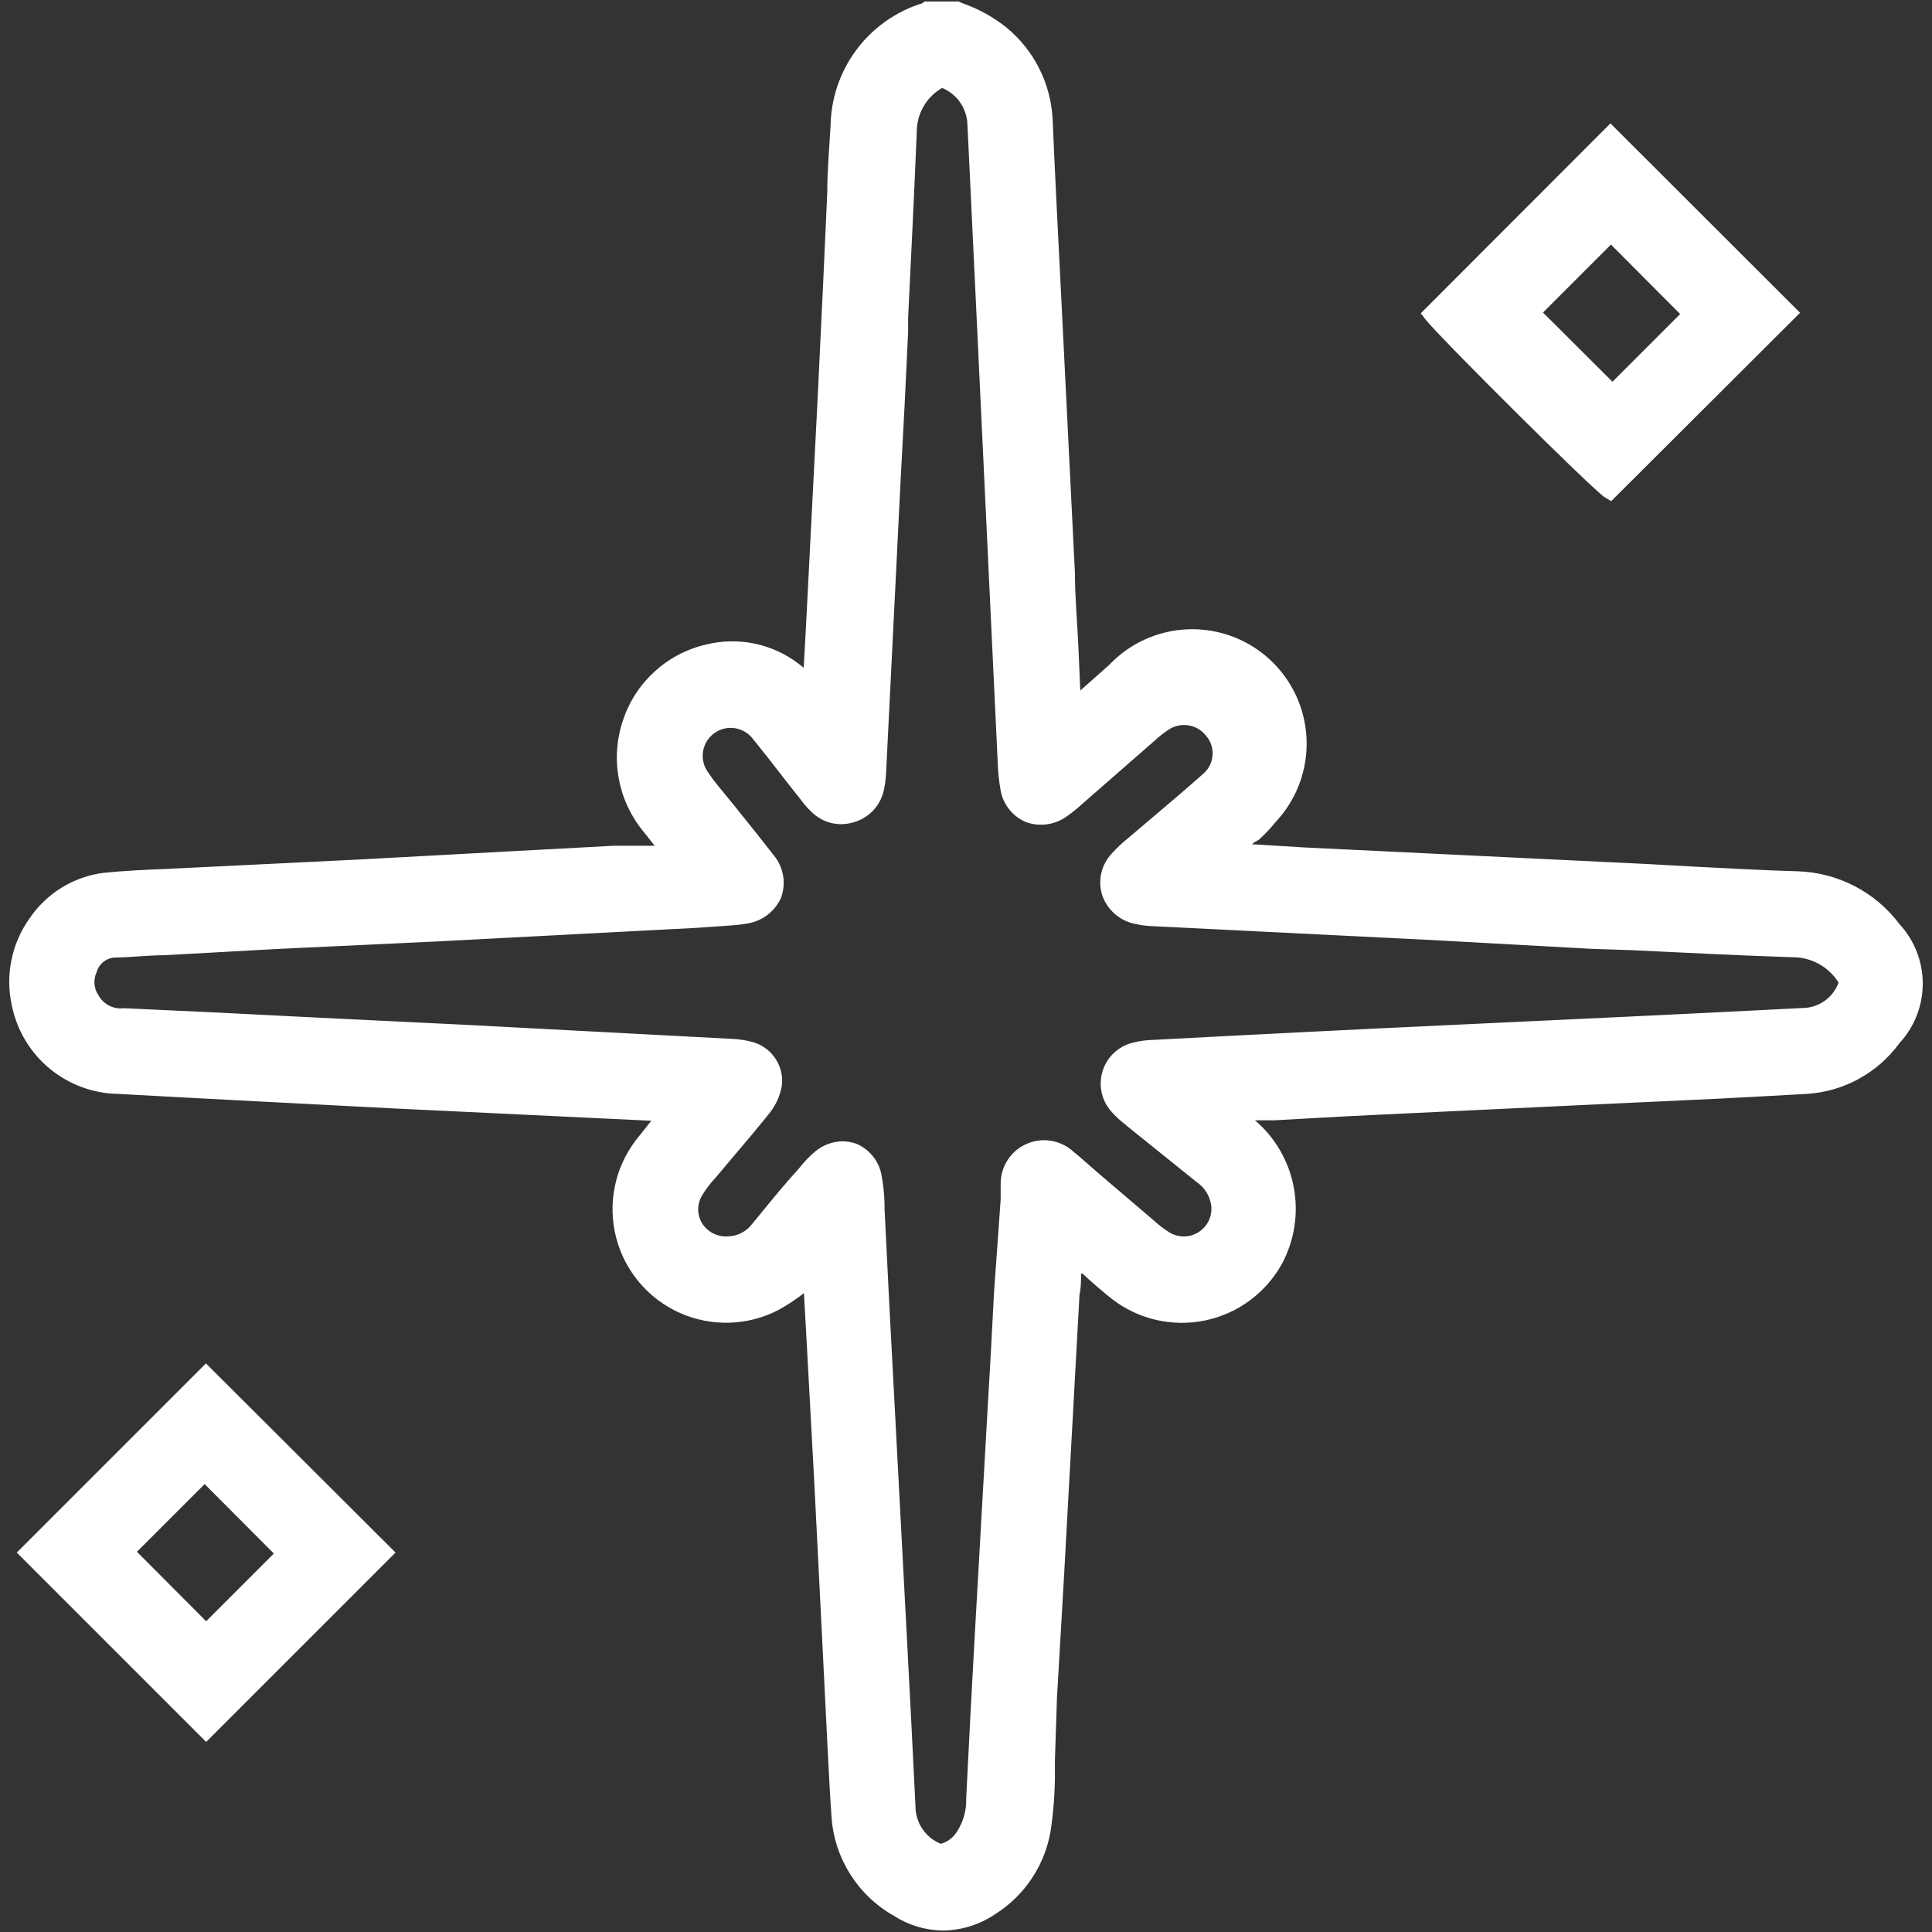 <?xml version="1.0" encoding="UTF-8" standalone="no"?>
<svg
   width="569"
   height="569"
   version="1.1"
   viewBox="0 0 426.75 426.75"
   id="svg316"
   sodipodi:docname="Holy world.svg"
   inkscape:export-filename="Holy world.png"
   inkscape:export-xdpi="8.4399996"
   inkscape:export-ydpi="8.4399996"
   inkscape:version="1.2.2 (b0a8486541, 2022-12-01)"
   xmlns:inkscape="http://www.inkscape.org/namespaces/inkscape"
   xmlns:sodipodi="http://sodipodi.sourceforge.net/DTD/sodipodi-0.dtd"
   xmlns="http://www.w3.org/2000/svg"
   xmlns:svg="http://www.w3.org/2000/svg">
  <rect x="0" y="0" width="426.75" height="426.75" fill="#333333" stroke="none"/>
  <sodipodi:namedview
     id="namedview318"
     pagecolor="#ffffff"
     bordercolor="#666666"
     borderopacity="1.0"
     inkscape:showpageshadow="2"
     inkscape:pageopacity="0.0"
     inkscape:pagecheckerboard="true"
     inkscape:deskcolor="#d1d1d1"
     inkscape:document-units="pt"
     showgrid="false"
     inkscape:zoom="0.31062191"
     inkscape:cx="-593.9697"
     inkscape:cy="598.79872"
     inkscape:window-width="1920"
     inkscape:window-height="1003"
     inkscape:window-x="0"
     inkscape:window-y="27"
     inkscape:window-maximized="1"
     inkscape:current-layer="svg316" />
  <defs
     id="defs232">
    <symbol
       id="s"
       overflow="visible">
      <path
         d="m 18.766,-1.125 c -0.969,0.5 -1.98,0.875 -3.031,1.125 -1.043,0.258 -2.137,0.391 -3.281,0.391 -3.398,0 -6.09,-0.945 -8.078,-2.844 -1.992,-1.906 -2.984,-4.484 -2.984,-7.734 0,-3.258 0.992,-5.836 2.984,-7.734 1.988,-1.906 4.68,-2.859 8.078,-2.859 1.145,0 2.238,0.133 3.281,0.391 1.051,0.25 2.062,0.625 3.031,1.125 v 4.219 c -0.98,-0.656 -1.945,-1.141 -2.891,-1.453 -0.949,-0.312 -1.949,-0.469 -3,-0.469 -1.875,0 -3.352,0.605 -4.422,1.812 -1.074,1.199 -1.609,2.856 -1.609,4.969 0,2.106 0.535,3.762 1.609,4.969 1.07,1.199 2.547,1.797 4.422,1.797 1.051,0 2.051,-0.148 3,-0.453 0.945,-0.312 1.91,-0.801 2.891,-1.469 z"
         id="path175" />
    </symbol>
    <symbol
       id="b"
       overflow="visible">
      <path
         d="m 13.734,-11.141 c -0.438,-0.195 -0.871,-0.344 -1.297,-0.438 -0.418,-0.102 -0.84,-0.156 -1.266,-0.156 -1.262,0 -2.231,0.406 -2.906,1.219 -0.68,0.805 -1.016,1.953 -1.016,3.453 v 7.062 H 2.359 v -15.312 h 4.891 v 2.516 c 0.625,-1 1.344,-1.727 2.156,-2.188 0.82,-0.469 1.801,-0.703 2.938,-0.703 0.164,0 0.344,0.012 0.531,0.031 0.195,0.012 0.477,0.039 0.844,0.078 z"
         id="path178" />
    </symbol>
    <symbol
       id="a"
       overflow="visible">
      <path
         d="m 17.641,-7.703 v 1.406 H 6.188 c 0.125,1.148 0.539,2.008 1.25,2.578 0.707,0.574 1.703,0.859 2.984,0.859 1.031,0 2.082,-0.148 3.156,-0.453 1.082,-0.312 2.191,-0.773 3.328,-1.391 v 3.766 c -1.156,0.438 -2.312,0.766 -3.469,0.984 -1.156,0.227 -2.312,0.344 -3.469,0.344 -2.773,0 -4.93,-0.703 -6.469,-2.109 -1.531,-1.406 -2.297,-3.379 -2.297,-5.922 0,-2.5 0.754,-4.461 2.266,-5.891 1.508,-1.438 3.582,-2.156 6.219,-2.156 2.406,0 4.332,0.73 5.781,2.188 1.445,1.449 2.172,3.383 2.172,5.797 z m -5.031,-1.625 c 0,-0.926 -0.273,-1.672 -0.812,-2.234 -0.543,-0.57 -1.25,-0.859 -2.125,-0.859 -0.949,0 -1.719,0.266 -2.312,0.797 -0.594,0.531 -0.965,1.297 -1.109,2.297 z"
         id="path181" />
    </symbol>
    <symbol
       id="f"
       overflow="visible">
      <path
         d="m 9.219,-6.891 c -1.023,0 -1.793,0.172 -2.312,0.516 -0.512,0.344 -0.766,0.855 -0.766,1.531 0,0.625 0.207,1.117 0.625,1.469 0.414,0.344 0.988,0.516 1.719,0.516 0.926,0 1.703,-0.328 2.328,-0.984 0.633,-0.664 0.953,-1.492 0.953,-2.484 v -0.562 z m 7.469,-1.844 V 0 h -4.922 v -2.266 c -0.656,0.93 -1.398,1.605 -2.219,2.031 -0.824,0.414 -1.824,0.625 -3,0.625 -1.586,0 -2.871,-0.457 -3.859,-1.375 -0.992,-0.926 -1.484,-2.129 -1.484,-3.609 0,-1.789 0.613,-3.102 1.844,-3.938 1.238,-0.844 3.18,-1.266 5.828,-1.266 h 2.891 v -0.391 c 0,-0.77 -0.309,-1.332 -0.922,-1.688 -0.617,-0.363 -1.57,-0.547 -2.859,-0.547 -1.055,0 -2.031,0.105 -2.938,0.312 -0.898,0.211 -1.73,0.523 -2.5,0.938 v -3.734 c 1.039,-0.25 2.086,-0.441 3.141,-0.578 1.062,-0.133 2.125,-0.203 3.188,-0.203 2.758,0 4.75,0.547 5.969,1.641 1.227,1.086 1.844,2.856 1.844,5.312 z"
         id="path184" />
    </symbol>
    <symbol
       id="d"
       overflow="visible">
      <path
         d="m 7.703,-19.656 v 4.344 H 12.75 v 3.5 H 7.703 v 6.5 c 0,0.711 0.141,1.188 0.422,1.438 0.281,0.25 0.836,0.375 1.672,0.375 h 2.516 v 3.5 h -4.188 c -1.938,0 -3.312,-0.398 -4.125,-1.203 -0.805,-0.812 -1.203,-2.18 -1.203,-4.109 v -6.5 h -2.422 v -3.5 h 2.422 v -4.344 z"
         id="path187" />
    </symbol>
    <symbol
       id="j"
       overflow="visible">
      <path
         d="m 12.766,-13.078 v -8.203 h 4.922 V -1e-4 H 12.766 v -2.219 c -0.668,0.906 -1.406,1.57 -2.219,1.984 -0.813,0.414 -1.758,0.625 -2.828,0.625 -1.887,0 -3.434,-0.75 -4.641,-2.25 -1.211,-1.5 -1.812,-3.426 -1.812,-5.781 0,-2.363 0.602,-4.297 1.812,-5.797 1.207,-1.5 2.754,-2.25 4.641,-2.25 1.062,0 2,0.215 2.812,0.641 0.82,0.43 1.566,1.086 2.234,1.969 z m -3.219,9.922 c 1.039,0 1.836,-0.379 2.391,-1.141 0.551,-0.77 0.828,-1.883 0.828,-3.344 0,-1.457 -0.277,-2.566 -0.828,-3.328 -0.555,-0.77 -1.352,-1.156 -2.391,-1.156 -1.043,0 -1.84,0.387 -2.391,1.156 -0.555,0.762 -0.828,1.871 -0.828,3.328 0,1.461 0.273,2.574 0.828,3.344 0.551,0.762 1.348,1.141 2.391,1.141 z"
         id="path190" />
    </symbol>
    <symbol
       id="e"
       overflow="visible">
      <path
         d="m 10.5,-3.156 c 1.051,0 1.852,-0.379 2.406,-1.141 0.551,-0.77 0.828,-1.883 0.828,-3.344 0,-1.457 -0.277,-2.566 -0.828,-3.328 -0.555,-0.77 -1.355,-1.156 -2.406,-1.156 -1.055,0 -1.859,0.387 -2.422,1.156 -0.555,0.773 -0.828,1.883 -0.828,3.328 0,1.449 0.273,2.559 0.828,3.328 0.562,0.773 1.367,1.156 2.422,1.156 z m -3.25,-9.922 c 0.676,-0.883 1.422,-1.539 2.234,-1.969 0.82,-0.426 1.766,-0.641 2.828,-0.641 1.895,0 3.445,0.75 4.656,2.25 1.207,1.5 1.812,3.434 1.812,5.797 0,2.356 -0.605,4.281 -1.812,5.781 -1.211,1.5 -2.762,2.25 -4.656,2.25 -1.062,0 -2.008,-0.211 -2.828,-0.625 C 8.672,-0.66 7.926,-1.32 7.25,-2.219 V -2e-5 H 2.359 v -21.281 H 7.25 Z"
         id="path193" />
    </symbol>
    <symbol
       id="i"
       overflow="visible">
      <path
         d="m 0.344,-15.312 h 4.891 l 4.125,10.391 3.5,-10.391 h 4.891 l -6.438,16.766 c -0.648,1.695 -1.402,2.883 -2.266,3.562 -0.867,0.688 -2,1.031 -3.406,1.031 H 2.797 V 2.829 h 1.531 c 0.832,0 1.438,-0.137 1.812,-0.406 C 6.523,2.161 6.82,1.692 7.031,1.016 L 7.172,0.595 Z"
         id="path196" />
    </symbol>
    <symbol
       id="h"
       overflow="visible">
      <path
         d="m 16.781,-19.766 v 4.312 c -1.125,-0.5 -2.227,-0.875 -3.297,-1.125 -1.062,-0.258 -2.07,-0.391 -3.016,-0.391 -1.25,0 -2.18,0.18 -2.781,0.531 -0.605,0.344 -0.906,0.883 -0.906,1.609 0,0.543 0.203,0.969 0.609,1.281 0.406,0.305 1.141,0.562 2.203,0.781 l 2.25,0.453 c 2.269,0.449 3.879,1.141 4.828,2.078 0.957,0.93 1.438,2.246 1.438,3.953 0,2.25 -0.668,3.93 -2,5.031 -1.336,1.094 -3.371,1.641 -6.109,1.641 -1.305,0 -2.606,-0.125 -3.906,-0.375 -1.305,-0.238 -2.606,-0.598 -3.906,-1.078 v -4.453 c 1.301,0.699 2.562,1.227 3.781,1.578 1.219,0.344 2.391,0.516 3.516,0.516 1.156,0 2.035,-0.188 2.641,-0.562 0.613,-0.383 0.922,-0.938 0.922,-1.656 0,-0.633 -0.211,-1.125 -0.625,-1.469 -0.418,-0.344 -1.246,-0.656 -2.484,-0.938 l -2.031,-0.438 c -2.043,-0.438 -3.539,-1.133 -4.484,-2.094 -0.938,-0.957 -1.406,-2.25 -1.406,-3.875 0,-2.031 0.656,-3.594 1.969,-4.688 1.313,-1.094 3.195,-1.641 5.656,-1.641 1.125,0 2.273,0.086 3.453,0.25 1.188,0.168 2.414,0.422 3.688,0.766 z"
         id="path199" />
    </symbol>
    <symbol
       id="c"
       overflow="visible">
      <path
         d="m 9.641,-12.188 c -1.086,0 -1.914,0.391 -2.484,1.172 -0.574,0.781 -0.859,1.906 -0.859,3.375 0,1.469 0.285,2.594 0.859,3.375 0.57,0.773 1.398,1.156 2.484,1.156 1.062,0 1.875,-0.383 2.438,-1.156 0.57,-0.781 0.859,-1.906 0.859,-3.375 0,-1.469 -0.289,-2.594 -0.859,-3.375 -0.562,-0.781 -1.375,-1.172 -2.438,-1.172 z m 0,-3.5 c 2.633,0 4.691,0.715 6.172,2.141 1.477,1.418 2.219,3.387 2.219,5.906 0,2.512 -0.742,4.481 -2.219,5.906 C 14.332,-0.317 12.273,0.39 9.641,0.39 6.992,0.39 4.926,-0.317 3.438,-1.735 1.945,-3.161 1.203,-5.13 1.203,-7.641 c 0,-2.519 0.742,-4.488 2.234,-5.906 1.488,-1.426 3.555,-2.141 6.203,-2.141 z"
         id="path202" />
    </symbol>
    <symbol
       id="g"
       overflow="visible">
      <path
         d="m 16.547,-12.766 c 0.613,-0.945 1.348,-1.672 2.203,-2.172 0.852,-0.5 1.789,-0.75 2.812,-0.75 1.758,0 3.098,0.547 4.016,1.641 0.926,1.086 1.391,2.656 1.391,4.719 V -4e-4 h -4.922 v -7.984 -0.359 c 0.008,-0.133 0.016,-0.32 0.016,-0.562 0,-1.082 -0.164,-1.863 -0.484,-2.344 -0.312,-0.488 -0.824,-0.734 -1.531,-0.734 -0.93,0 -1.648,0.387 -2.156,1.156 -0.512,0.762 -0.773,1.867 -0.781,3.312 v 7.516 h -4.922 v -7.984 c 0,-1.695 -0.148,-2.785 -0.438,-3.266 -0.293,-0.488 -0.812,-0.734 -1.562,-0.734 -0.938,0 -1.664,0.387 -2.172,1.156 -0.512,0.762 -0.766,1.859 -0.766,3.297 v 7.531 h -4.922 v -15.312 h 4.922 v 2.234 c 0.602,-0.863 1.289,-1.516 2.062,-1.953 0.781,-0.438 1.641,-0.656 2.578,-0.656 1.062,0 2,0.258 2.812,0.766 0.812,0.512 1.426,1.23 1.844,2.156 z"
         id="path205" />
    </symbol>
    <symbol
       id="r"
       overflow="visible">
      <path
         d="m 12.422,-21.281 v 3.219 H 9.719 c -0.688,0 -1.172,0.125 -1.453,0.375 -0.273,0.25 -0.406,0.688 -0.406,1.312 v 1.062 h 4.188 v 3.5 H 7.86 V -2e-4 h -4.891 v -11.812 h -2.438 v -3.5 h 2.438 v -1.062 c 0,-1.664 0.461,-2.898 1.391,-3.703 0.926,-0.801 2.367,-1.203 4.328,-1.203 z"
         id="path208" />
    </symbol>
    <symbol
       id="q"
       overflow="visible">
      <path
         d="M 17.75,-9.328 V 0 h -4.922 v -7.109 c 0,-1.344 -0.031,-2.266 -0.094,-2.766 -0.062,-0.5 -0.168,-0.867 -0.312,-1.109 -0.188,-0.312 -0.449,-0.555 -0.781,-0.734 -0.324,-0.176 -0.695,-0.266 -1.109,-0.266 -1.023,0 -1.824,0.398 -2.406,1.188 -0.586,0.781 -0.875,1.871 -0.875,3.266 V -1e-4 H 2.359 v -21.281 H 7.25 v 8.203 c 0.738,-0.883 1.52,-1.539 2.344,-1.969 0.832,-0.426 1.75,-0.641 2.75,-0.641 1.77,0 3.113,0.547 4.031,1.641 0.914,1.086 1.375,2.656 1.375,4.719 z"
         id="path211" />
    </symbol>
    <symbol
       id="p"
       overflow="visible">
      <path
         d="m 2.578,-20.406 h 5.875 l 7.422,14 v -14 h 4.984 V 0 h -5.875 L 7.562,-14 V 0 H 2.578 Z"
         id="path214" />
    </symbol>
    <symbol
       id="o"
       overflow="visible">
      <path
         d="m 2.188,-5.969 v -9.344 h 4.922 v 1.531 c 0,0.836 -0.008,1.875 -0.016,3.125 -0.012,1.25 -0.016,2.086 -0.016,2.5 0,1.242 0.031,2.133 0.094,2.672 0.07,0.543 0.18,0.934 0.328,1.172 0.207,0.324 0.473,0.574 0.797,0.75 0.32,0.168 0.691,0.25 1.109,0.25 1.02,0 1.82,-0.391 2.406,-1.172 0.582,-0.781 0.875,-1.867 0.875,-3.266 v -7.562 h 4.891 V -6e-4 H 12.688 V -2.219 C 11.945,-1.321 11.164,-0.661 10.344,-0.235 9.519,0.179 8.609,0.39 7.609,0.39 5.848,0.39 4.504,-0.149 3.578,-1.235 2.648,-2.317 2.188,-3.895 2.188,-5.969 Z"
         id="path217" />
    </symbol>
    <symbol
       id="n"
       overflow="visible">
      <path
         d="M 17.75,-9.328 V 0 h -4.922 v -7.141 c 0,-1.32 -0.031,-2.234 -0.094,-2.734 -0.062,-0.5 -0.168,-0.867 -0.312,-1.109 -0.188,-0.312 -0.449,-0.555 -0.781,-0.734 -0.324,-0.176 -0.695,-0.266 -1.109,-0.266 -1.023,0 -1.824,0.398 -2.406,1.188 -0.586,0.781 -0.875,1.871 -0.875,3.266 V -1e-4 H 2.359 v -15.312 H 7.25 v 2.234 c 0.738,-0.883 1.52,-1.539 2.344,-1.969 0.832,-0.426 1.75,-0.641 2.75,-0.641 1.77,0 3.113,0.547 4.031,1.641 0.914,1.086 1.375,2.656 1.375,4.719 z"
         id="path220" />
    </symbol>
    <symbol
       id="m"
       overflow="visible">
      <path
         d="m 2.578,-20.406 h 8.734 c 2.594,0 4.582,0.578 5.969,1.734 1.395,1.148 2.094,2.789 2.094,4.922 0,2.137 -0.699,3.781 -2.094,4.938 -1.387,1.156 -3.375,1.734 -5.969,1.734 H 7.828 V 3e-4 h -5.25 z m 5.25,3.812 v 5.703 H 10.75 c 1.02,0 1.805,-0.25 2.359,-0.75 0.562,-0.5 0.844,-1.203 0.844,-2.109 0,-0.914 -0.281,-1.617 -0.844,-2.109 -0.555,-0.488 -1.34,-0.734 -2.359,-0.734 z"
         id="path223" />
    </symbol>
    <symbol
       id="l"
       overflow="visible">
      <path
         d="M 2.359,-15.312 H 7.25 v 15.031 c 0,2.051 -0.496,3.617 -1.484,4.703 -0.98,1.082 -2.406,1.625 -4.281,1.625 H -0.938 V 2.828 h 0.859 c 0.926,0 1.562,-0.211 1.906,-0.625 0.352,-0.418 0.531,-1.246 0.531,-2.484 z m 0,-5.969 H 7.25 v 4 H 2.359 Z"
         id="path226" />
    </symbol>
    <symbol
       id="k"
       overflow="visible">
      <path
         d="m 14.719,-14.828 v 3.984 c -0.656,-0.457 -1.324,-0.797 -2,-1.016 -0.668,-0.219 -1.359,-0.328 -2.078,-0.328 -1.367,0 -2.434,0.402 -3.203,1.203 -0.762,0.793 -1.141,1.906 -1.141,3.344 0,1.43 0.379,2.543 1.141,3.344 0.77,0.793 1.836,1.188 3.203,1.188 0.758,0 1.484,-0.109 2.172,-0.328 0.688,-0.227 1.32,-0.566 1.906,-1.016 v 4 c -0.762,0.281 -1.539,0.488 -2.328,0.625 -0.781,0.145 -1.574,0.219 -2.375,0.219 -2.762,0 -4.922,-0.707 -6.484,-2.125 -1.555,-1.414 -2.328,-3.383 -2.328,-5.906 0,-2.531 0.773,-4.504 2.328,-5.922 1.562,-1.414 3.723,-2.125 6.484,-2.125 0.801,0 1.594,0.074 2.375,0.219 0.781,0.137 1.555,0.352 2.328,0.641 z"
         id="path229" />
    </symbol>
  </defs>
  <g
     id="g4975"
     transform="translate(-140.162,-64.804)"
     style="fill:#ffffff;fill-opacity:1">
    <path
       d="m 351.06,67.199 c 3.676,1.273 7.106,3.168 10.137,5.602 5.691,4.684 9.133,11.562 9.465,18.926 0.617,13.047 1.289,26.098 1.902,39.199 1.008,20.328 2.07,40.602 3.078,60.871 0.391,8.23 0.727,16.465 1.121,24.695 0,1.625 0,3.191 0.281,5.602 l 9.52,-8.23 c 5.816,-4.902 13.668,-6.633 21.004,-4.633 7.336,2.004 13.219,7.484 15.734,14.66 2.516,7.176 1.344,15.133 -3.137,21.277 -1.281,1.582 -2.688,3.062 -4.199,4.426 -1.176,1.121 -2.465,2.129 -4.312,3.754 l 16.801,1.008 75.094,3.246 c 11.199,0.559 22.398,1.289 33.602,1.68 8.242,0.289 15.918,4.281 20.887,10.863 2.988,3.219 4.648,7.449 4.648,11.844 0,4.391 -1.66,8.625 -4.648,11.844 -4.477,6.055 -11.41,9.812 -18.926,10.246 l -19.77,1.008 -75.711,3.641 -30.633,1.625 c 0.391,1.902 2.07,2.519 3.191,3.473 4.106,3.508 6.894,8.305 7.91,13.605 1.02,5.305 0.203,10.793 -2.309,15.57 -3.289,5.902 -8.984,10.074 -15.602,11.43 -6.617,1.355 -13.496,-0.242 -18.84,-4.375 -3.191,-2.519 -6.215,-5.207 -9.801,-8.176 0,3.305 -0.617,5.992 -0.785,8.68 -0.953,16.801 -1.793,33.992 -2.742,50.961 -0.953,16.969 -2.016,34.551 -3.023,51.801 0,4.816 0,9.688 -0.895,14.391 -0.914,7.508 -5.203,14.188 -11.648,18.145 -2.906,2.012 -6.352,3.09 -9.887,3.09 -3.531,0 -6.981,-1.078 -9.883,-3.09 -7.367,-4.098 -12.168,-11.637 -12.766,-20.047 -0.504,-6.273 -0.785,-12.602 -1.121,-18.871 -0.953,-18.648 -1.793,-37.297 -2.801,-56 -0.727,-14.953 -1.625,-29.902 -2.406,-44.801 -2.691,2.027 -5.496,3.894 -8.402,5.598 -6.223,3.293 -13.609,3.547 -20.043,0.695 -6.434,-2.852 -11.203,-8.5 -12.941,-15.32 -1.738,-6.82 -0.25,-14.062 4.031,-19.645 1.734,-2.297 3.586,-4.481 5.602,-7.055 v -0.004 c -0.969,-0.293 -1.961,-0.5 -2.969,-0.613 l -53.703,-1.793 -64.566,-3.414 c -8.004,0.598 -15.719,-3.117 -20.242,-9.746 -4.519,-6.633 -5.16,-15.172 -1.68,-22.402 3.484,-7.231 10.559,-12.055 18.559,-12.652 5.992,-0.672 12.098,-0.785 18.09,-1.121 l 38.695,-1.902 56,-3.023 9.016,-0.336 3.809,-0.391 -4.93,-6.16 0.004,-0.004 c -5.211,-6.172 -6.812,-14.621 -4.223,-22.273 2.586,-7.652 8.988,-13.391 16.875,-15.133 6.641,-1.664 13.672,-0.156 19.043,4.086 1.23,0.895 2.352,1.902 3.863,3.191 0,-1.121 0.281,-1.961 0.336,-2.801 l 3.023,-59.641 c 0.672,-13.441 1.309,-26.879 1.902,-40.32 0.336,-7 0.617,-14 1.008,-20.945 l 0.004,0.004 c 0.035,-5.652 1.859,-11.152 5.207,-15.707 3.352,-4.555 8.055,-7.938 13.438,-9.66 l 0.672,-0.449 z m -2.969,14.727 0.004,0.004 c -4.637,2.231 -7.609,6.894 -7.672,12.039 -0.559,14.672 -1.289,29.344 -2.016,44.016 l -3.023,58.855 -1.848,38.695 h -0.004 c -0.043,1.23 -0.23,2.453 -0.559,3.641 -0.574,2.449 -2.379,4.426 -4.769,5.211 -2.391,0.789 -5.016,0.281 -6.934,-1.348 -0.988,-0.961 -1.906,-1.988 -2.746,-3.078 -3.473,-4.426 -6.832,-8.902 -10.414,-13.273 -2.754,-3.664 -7.957,-4.402 -11.621,-1.652 -3.664,2.754 -4.406,7.957 -1.652,11.621 0.672,1.008 1.457,1.961 2.238,2.969 4.144,5.098 8.398,10.137 12.32,15.457 v -0.004 c 1.758,2.043 2.223,4.891 1.207,7.383 -1.016,2.492 -3.34,4.203 -6.019,4.434 -0.945,0.168 -1.898,0.281 -2.859,0.336 l -65.406,3.473 -54.711,2.742 c -5.207,0.281 -10.414,0.617 -15.625,0.785 -2.816,-0.027 -5.32,1.793 -6.16,4.481 -0.992,2.238 -0.801,4.82 0.504,6.891 1.516,2.516 4.289,3.996 7.223,3.863 13.887,0.559 27.719,1.289 41.551,2.016 l 57.625,3.023 35.336,1.848 c 1.383,0.078 2.754,0.305 4.09,0.672 3.156,0.949 5.199,4 4.871,7.281 -0.32,1.863 -1.113,3.617 -2.297,5.094 -3.863,4.816 -7.953,9.465 -11.93,14.223 l 0.004,0.004 c -1.211,1.305 -2.281,2.731 -3.191,4.254 -1.484,2.559 -1.445,5.727 0.094,8.25 1.543,2.523 4.344,4 7.297,3.848 2.789,-0.055 5.383,-1.426 7,-3.695 3.359,-4.144 6.777,-8.289 10.191,-12.375 v -0.004 c 1.043,-1.281 2.203,-2.465 3.473,-3.527 1.953,-1.695 4.68,-2.176 7.094,-1.25 2.418,0.926 4.125,3.109 4.441,5.676 0.469,2.418 0.715,4.871 0.73,7.336 0.672,12.77 1.289,25.535 1.961,38.246 l 2.91,56.168 c 0.617,12.434 1.289,24.922 1.848,37.406 v 0.004 c 0.094,4.633 3.031,8.727 7.391,10.305 2.336,-0.422 4.379,-1.832 5.602,-3.867 1.527,-2.469 2.324,-5.324 2.297,-8.23 0.617,-12.77 1.289,-25.48 1.961,-38.246 l 3.301,-52.25 c 0.672,-11.945 1.309,-23.875 1.902,-35.785 0,-3.137 0.391,-6.273 0.617,-9.406 -0.047,-2.977 1.699,-5.691 4.426,-6.887 2.734,-1.18 5.91,-0.656 8.121,1.344 l 1.848,1.625 15.68,13.438 c 1.105,1.008 2.309,1.906 3.582,2.688 2.703,1.66 6.117,1.609 8.77,-0.129 2.648,-1.738 4.055,-4.852 3.609,-7.992 -0.359,-2.492 -1.711,-4.738 -3.754,-6.215 l -15.289,-12.488 c -1.207,-0.902 -2.332,-1.914 -3.359,-3.023 -1.652,-1.895 -2.203,-4.516 -1.449,-6.918 0.754,-2.398 2.703,-4.234 5.144,-4.844 1.34,-0.344 2.707,-0.551 4.09,-0.613 l 67.199,-3.359 58.465,-2.742 17.695,-0.895 v -0.004 c 4.621,-0.23 8.629,-3.277 10.078,-7.672 -1.273,-2.309 -3.164,-4.219 -5.453,-5.523 -2.293,-1.305 -4.902,-1.953 -7.535,-1.871 -14.504,-0.504 -29.062,-1.289 -43.625,-2.016 l -59.641,-3.246 -37.855,-1.902 v -0.004 c -1.098,-0.039 -2.184,-0.188 -3.25,-0.445 -2.625,-0.461 -4.777,-2.34 -5.59,-4.879 -0.812,-2.539 -0.145,-5.32 1.727,-7.219 1.227,-1.297 2.535,-2.516 3.922,-3.641 5.602,-4.535 10.695,-9.016 15.961,-13.664 h -0.004 c 3.34,-2.848 3.738,-7.856 0.898,-11.199 -2.695,-3.445 -7.613,-4.184 -11.199,-1.68 -1.137,0.773 -2.219,1.613 -3.25,2.519 l -15.176,13.328 c -1.289,1.227 -2.676,2.352 -4.144,3.359 -2.012,1.422 -4.609,1.711 -6.883,0.766 -2.273,-0.941 -3.902,-2.988 -4.316,-5.414 -0.375,-2.445 -0.582,-4.914 -0.617,-7.391 -0.672,-13.441 -1.324,-26.879 -1.961,-40.32 -1.008,-20.273 -2.07,-40.602 -3.078,-60.871 -0.617,-12.602 -1.23,-25.258 -1.793,-37.855 0.039,-4.836 -3.035,-9.148 -7.613,-10.695 z"
       id="path234"
       style="fill:#ffffff;fill-opacity:1" />
    <path
       d="m 348.43,491.23 c -3.84,-0.043 -7.586,-1.168 -10.809,-3.246 -7.926,-4.469 -13.098,-12.602 -13.777,-21.672 -0.391,-5.602 -0.672,-11.199 -0.953,-16.801 l -1.289,-25.93 c -0.559,-10.754 -1.062,-21.504 -1.625,-32.258 l -1.68,-30.91 -0.559,-9.969 v 0.004 c -1.766,1.375 -3.641,2.609 -5.598,3.695 -6.789,3.539 -14.824,3.781 -21.816,0.664 -6.992,-3.121 -12.176,-9.262 -14.078,-16.676 -1.902,-7.418 -0.316,-15.297 4.309,-21.398 l 3.473,-4.367 -57.23,-2.742 c -20.215,-1.062 -40.375,-2.07 -60.535,-3.191 -5.539,-0.09 -10.879,-2.066 -15.145,-5.598 -4.266,-3.531 -7.203,-8.414 -8.32,-13.836 -1.52,-6.723 -0.094,-13.773 3.918,-19.375 3.754,-5.516 9.684,-9.164 16.297,-10.023 4.481,-0.449 9.016,-0.672 13.441,-0.84 l 21.785,-1.062 21.672,-1.062 31.977,-1.734 23.969,-1.289 h 8.906 l -2.519,-3.191 -0.008,-0.008 c -5.613,-6.836 -7.305,-16.086 -4.477,-24.469 2.75,-8.383 9.668,-14.727 18.254,-16.746 7.254,-1.832 14.949,-0.199 20.832,4.426 l 0.84,0.672 0.504,-9.07 2.519,-49.281 c 0.449,-8.961 0.84,-17.922 1.289,-26.879 l 0.895,-19.77 c 0,-4.93 0.449,-9.801 0.727,-14.617 h 0.004 c 0.07,-6.09 2.07,-12 5.715,-16.879 3.641,-4.883 8.738,-8.48 14.555,-10.281 l 0.504,-0.391 h 7.445 l 1.062,0.449 0.004,-0.004 c 3.473,1.219 6.711,3.019 9.578,5.32 6.148,5.055 9.855,12.488 10.191,20.441 0.559,12.992 1.23,26.039 1.902,39.199 l 3.023,60.93 c 0,5.602 0.559,11.199 0.785,16.801 l 0.391,9.07 6.328,-5.602 h 0.004 c 6.191,-6.57 15.418,-9.34 24.207,-7.266 8.789,2.078 15.801,8.684 18.395,17.332 2.598,8.652 0.383,18.027 -5.812,24.598 -1.109,1.383 -2.328,2.672 -3.637,3.867 l -1.066,0.613 -0.504,0.449 h 0.672 l 11.031,0.672 75.32,3.641 11.199,0.617 c 7.449,0.391 14.895,0.785 22.398,1.008 h 0.004 c 8.844,0.289 17.082,4.574 22.398,11.645 3.316,3.582 5.156,8.281 5.156,13.16 0,4.883 -1.84,9.582 -5.156,13.16 -4.816,6.606 -12.332,10.715 -20.496,11.203 l -8.121,0.449 -11.594,0.617 -31.137,1.457 -44.801,2.129 c -7.281,0.336 -14.504,0.785 -21.84,1.176 h -4.367 l 0.004,-0.004 c 4.473,3.812 7.5,9.047 8.578,14.824 1.082,5.777 0.148,11.754 -2.641,16.926 -3.574,6.438 -9.777,10.992 -16.988,12.477 -7.207,1.484 -14.707,-0.25 -20.531,-4.75 -2.184,-1.734 -4.258,-3.527 -6.496,-5.602 h -0.336 c 0,1.566 0,3.078 -0.336,4.594 l -1.289,23.465 -1.512,27.496 c -0.672,12.77 -1.457,25.48 -2.184,38.191 l -0.449,13.723 v 4.312 -0.004 c -0.066,3.43 -0.328,6.852 -0.785,10.25 -1.035,8.066 -5.641,15.242 -12.543,19.543 -3.383,2.266 -7.352,3.492 -11.422,3.527 z m -26.938,-148.57 1.008,17.586 1.68,30.969 c 0.559,10.754 1.062,21.504 1.625,32.258 l 1.289,25.93 c 0.281,5.602 0.504,11.199 0.953,16.801 l -0.004,-0.008 c 0.484,7.758 4.957,14.711 11.816,18.367 2.574,1.793 5.633,2.75 8.766,2.75 3.133,0 6.191,-0.957 8.762,-2.75 5.961,-3.656 9.906,-9.852 10.699,-16.797 0.391,-3.254 0.613,-6.527 0.672,-9.801 v -4.426 l 0.785,-13.664 c 0.727,-12.711 1.512,-25.426 2.184,-38.137 0.559,-9.129 1.008,-18.312 1.512,-27.496 l 1.289,-23.465 c 0,-1.848 0,-3.641 0.449,-5.602 l 0.672,-7.113 6.496,5.602 c 2.184,1.902 4.258,3.641 6.383,5.602 l -0.004,0.004 c 4.863,3.719 11.098,5.148 17.094,3.91 5.996,-1.234 11.16,-5.012 14.156,-10.352 2.301,-4.344 3.055,-9.344 2.125,-14.168 -0.926,-4.828 -3.473,-9.195 -7.223,-12.375 l -0.785,-0.617 c -1.504,-0.887 -2.594,-2.34 -3.023,-4.031 l -0.504,-2.406 11.199,-0.617 21.84,-1.176 44.801,-2.129 31.137,-1.457 11.594,-1.457 8.176,-0.449 v 0.004 c 6.934,-0.375 13.328,-3.852 17.414,-9.465 2.695,-2.832 4.199,-6.59 4.199,-10.5 0,-3.91 -1.504,-7.668 -4.199,-10.5 -4.582,-6.117 -11.68,-9.84 -19.32,-10.137 -7.449,0 -14.953,-0.617 -22.398,-1.062 l -11.199,-0.559 -75.211,-3.531 -11.199,-0.613 -10.863,-0.672 5.602,-4.816 c 0.953,-0.84 1.734,-1.512 2.465,-2.238 l 0.895,-0.84 v -0.004 c 1.145,-1.02 2.195,-2.144 3.137,-3.359 3.082,-4.051 4.586,-9.086 4.231,-14.164 -0.359,-5.078 -2.555,-9.855 -6.18,-13.43 -3.621,-3.578 -8.426,-5.715 -13.508,-6.008 -5.539,-0.512 -11.043,1.316 -15.176,5.043 l -12.824,11.199 -0.84,-17.754 c 0,-5.602 -0.504,-11.199 -0.785,-16.801 l -3.023,-60.871 c -0.672,-12.992 -1.309,-26.059 -1.902,-39.199 -0.316,-6.809 -3.512,-13.164 -8.793,-17.473 -2.512,-2.008 -5.356,-3.559 -8.402,-4.59 h -5.32 c -0.219,0.039 -0.449,0.039 -0.672,0 -5.043,1.539 -9.469,4.641 -12.641,8.859 -3.168,4.215 -4.918,9.328 -4.996,14.602 0,4.816 -0.504,9.688 -0.727,14.559 l -0.953,19.824 c -0.391,8.961 -0.84,17.922 -1.289,26.879 -0.785,16.406 -1.625,32.871 -2.465,49.281 l -0.168,10.363 v 1.848 l -0.559,4.984 -4.481,-3.754 -2.297,-1.902 c -4.863,-3.891 -11.277,-5.258 -17.305,-3.695 -7.129,1.504 -12.938,6.652 -15.289,13.551 -2.352,7.004 -0.934,14.727 3.754,20.441 l 7.336,9.129 -5.602,0.617 v -0.004 c -0.781,0.047 -1.566,0.047 -2.352,0 h -9.016 l -23.969,1.289 -31.977,1.68 -21.672,1.121 -22.176,1.68 c -4.312,0 -8.793,0.336 -13.105,0.84 h 0.004 c -5.445,0.715 -10.328,3.707 -13.441,8.23 -2.863,4.117 -4.117,9.141 -3.527,14.117 0.59,4.981 2.984,9.57 6.731,12.902 3.746,3.332 8.582,5.176 13.598,5.18 20.16,1.121 40.32,2.129 60.535,3.191 l 57.902,2.91 0.004,0.004 c 0.734,0.09 1.461,0.223 2.184,0.391 l 4.481,1.008 -4.144,5.039 c -1.344,1.625 -2.574,3.078 -3.695,4.594 -3.902,5.078 -5.254,11.664 -3.676,17.867 1.574,6.207 5.91,11.344 11.762,13.941 5.852,2.602 12.57,2.371 18.23,-0.617 1.957,-1.109 3.832,-2.363 5.602,-3.75 l 2.688,-1.961 z m 26.152,133.79 h -0.559 c -5.082,-1.918 -8.496,-6.723 -8.625,-12.152 -0.598,-12.469 -1.23,-24.938 -1.902,-37.406 l -3.922,-74.312 -1.008,-20.328 v -1.012 c -0.035,-2.164 -0.277,-4.32 -0.73,-6.438 -0.32,-1.688 -1.516,-3.074 -3.133,-3.641 -1.66,-0.59 -3.508,-0.273 -4.875,0.84 -1.137,0.949 -2.168,2.019 -3.078,3.191 -3.191,3.809 -6.273,7.617 -9.406,11.199 l -0.785,0.953 c -2.012,2.769 -5.207,4.426 -8.625,4.481 -3.715,0.156 -7.219,-1.734 -9.129,-4.93 -1.852,-3.184 -1.852,-7.117 0,-10.301 0.922,-1.559 1.992,-3.019 3.191,-4.371 l 4.481,-5.266 c 2.574,-3.023 5.152,-6.047 7.617,-9.129 v 0.004 c 0.957,-1.211 1.609,-2.629 1.902,-4.144 0.191,-2.25 -1.242,-4.316 -3.414,-4.926 -1.16,-0.359 -2.367,-0.547 -3.586,-0.562 l -21.223,-1.121 -37.238,-1.512 -34.609,-1.848 c -13.812,-0.746 -27.645,-1.418 -41.496,-2.016 -3.633,0.117 -7.055,-1.719 -8.961,-4.816 -1.719,-2.684 -1.969,-6.051 -0.672,-8.957 1.234,-3.387 4.461,-5.629 8.066,-5.602 3.473,0 7,-0.281 10.473,-0.504 l 25.145,-1.289 34.66,-1.734 c 19.266,-0.953 38.527,-2.016 57.734,-3.023 l 7.672,-0.391 0.004,-0.004 c 0.863,-0.051 1.727,-0.164 2.574,-0.336 1.996,-0.207 3.727,-1.469 4.535,-3.305 0.629,-1.789 0.242,-3.777 -1.008,-5.207 -2.633,-3.586 -5.602,-7.055 -8.289,-10.473 l -3.973,-5.262 c -0.855,-0.992 -1.641,-2.039 -2.352,-3.137 -3.434,-4.641 -2.457,-11.184 2.184,-14.617 4.637,-3.434 11.184,-2.453 14.613,2.184 2.352,2.801 4.594,5.602 6.777,8.566 1.23,1.566 2.465,3.191 3.754,4.762 0.723,0.984 1.527,1.902 2.406,2.746 1.355,1.191 3.242,1.578 4.957,1.012 1.715,-0.562 3.004,-1.992 3.387,-3.758 0.27,-1.062 0.422,-2.152 0.449,-3.246 l 3.246,-65.406 c 0.559,-10.715 1.102,-21.41 1.625,-32.09 v -3.191 c 0.672,-13.609 1.344,-27.215 1.902,-40.824 0.043,-2.887 0.883,-5.707 2.422,-8.145 1.543,-2.441 3.727,-4.41 6.316,-5.688 l 0.895,-0.504 0.953,0.391 c 5.242,1.867 8.797,6.758 8.961,12.32 0.559,12.133 1.137,24.246 1.734,36.344 l 5.152,103.71 c 0.039,2.047 0.227,4.086 0.559,6.106 0.348,1.672 1.441,3.098 2.969,3.863 1.684,0.613 3.555,0.383 5.039,-0.613 1.102,-0.727 2.133,-1.551 3.082,-2.465 l 16.016,-14 c 1.082,-0.988 2.246,-1.887 3.473,-2.688 4.469,-3.004 10.488,-2.106 13.887,2.07 1.754,2.055 2.617,4.723 2.394,7.414 -0.219,2.691 -1.504,5.184 -3.57,6.922 l -10.641,9.129 -6.215,5.602 v -0.004 c -1.035,0.824 -2.012,1.723 -2.91,2.691 -1.27,1.391 -1.754,3.324 -1.289,5.148 0.68,1.816 2.246,3.148 4.144,3.531 0.941,0.188 1.895,0.32 2.856,0.391 l 61.766,2.91 35.449,1.793 8.008,0.391 c 11.871,0.617 23.742,1.176 35.617,1.566 v 0.004 c 2.938,0.043 5.809,0.879 8.309,2.418 2.504,1.535 4.547,3.719 5.914,6.316 l 0.559,0.895 -0.449,1.008 0.004,0.004 c -1.734,5.137 -6.453,8.68 -11.871,8.902 l -17.754,0.895 -18.984,0.898 -39.199,1.902 c -22.398,1.047 -44.801,2.164 -67.199,3.359 v 0.004 c -1.23,0.023 -2.449,0.195 -3.641,0.504 -1.766,0.406 -3.18,1.73 -3.695,3.469 -0.555,1.699 -0.148,3.562 1.062,4.875 0.777,0.887 1.641,1.691 2.578,2.406 l 0.504,0.391 15.289,12.488 h -0.004 c 2.543,1.816 4.242,4.586 4.707,7.672 0.477,3.894 -1.297,7.723 -4.578,9.875 -3.281,2.152 -7.5,2.254 -10.879,0.262 -1.406,-0.852 -2.719,-1.848 -3.922,-2.969 l -12.266,-10.414 -4.426,-3.863 -1.121,-0.953 h 0.004 c -1.602,-1.48 -3.918,-1.895 -5.934,-1.062 -1.965,0.934 -3.207,2.922 -3.191,5.094 v 3.359 l -0.336,6.273 -0.785,14.336 -1.176,21.504 -1.398,24.586 c -0.559,9.238 -1.062,18.426 -1.566,27.609 -0.727,12.77 -1.398,25.48 -2.016,38.246 h -0.004 c 0.117,3.266 -0.719,6.496 -2.406,9.293 -1.586,2.539 -4.168,4.289 -7.113,4.816 z M 326.14,316.9 c 1.047,0 2.086,0.172 3.078,0.504 2.852,1.168 4.945,3.656 5.602,6.664 0.438,2.234 0.68,4.504 0.727,6.777 v 0.953 l 1.008,20.328 3.922,74.312 c 0.672,12.488 1.289,24.922 1.902,37.406 0.016,3.629 2.231,6.887 5.602,8.23 1.57,-0.441 2.898,-1.488 3.695,-2.91 1.328,-2.129 1.992,-4.606 1.906,-7.113 0.617,-12.77 1.289,-25.48 2.016,-38.246 0.504,-9.184 1.062,-18.426 1.566,-27.609 l 1.398,-24.641 c 0.449,-7.113 0.785,-14.281 1.176,-21.449 l 1.012,-14.109 0.445,-6.273 v -3.414 c -0.031,-3.816 2.211,-7.289 5.703,-8.832 3.488,-1.547 7.566,-0.871 10.371,1.719 l 1.289,1.062 4.367,3.809 12.207,10.414 v 0.004 c 1.027,0.93 2.133,1.773 3.305,2.519 2.019,1.246 4.586,1.207 6.566,-0.102 1.984,-1.312 3.027,-3.652 2.672,-6.004 -0.328,-2.059 -1.508,-3.887 -3.246,-5.039 l -15.234,-12.262 -0.449,-0.391 0.004,-0.004 c -1.141,-0.863 -2.191,-1.84 -3.137,-2.91 -2.152,-2.441 -2.871,-5.828 -1.898,-8.93 0.973,-3.106 3.5,-5.473 6.656,-6.246 1.465,-0.375 2.969,-0.582 4.481,-0.617 22.398,-1.195 44.801,-2.316 67.199,-3.359 l 39.199,-1.848 19.543,-0.953 17.695,-0.895 h 0.004 c 3.5,-0.09 6.586,-2.312 7.785,-5.602 -2.188,-3.516 -6.051,-5.637 -10.191,-5.602 -11.871,-0.391 -23.742,-1.008 -35.617,-1.566 l -8.57,-0.281 -35.504,-1.957 -62.047,-3.082 c -1.207,-0.059 -2.406,-0.227 -3.582,-0.504 -3.352,-0.711 -6.078,-3.137 -7.168,-6.383 -0.984,-3.231 -0.152,-6.742 2.184,-9.184 1.016,-1.133 2.121,-2.18 3.305,-3.137 l 6.215,-5.266 c 3.527,-2.969 7.055,-5.992 10.527,-9.07 1.258,-1.023 2.043,-2.523 2.172,-4.141 0.125,-1.617 -0.414,-3.219 -1.5,-4.43 -2.035,-2.527 -5.688,-3.043 -8.344,-1.176 -1.051,0.707 -2.043,1.492 -2.969,2.356 l -15.961,13.945 v -0.004 c -1.141,1.059 -2.356,2.031 -3.637,2.914 -2.582,1.762 -5.852,2.176 -8.793,1.117 -2.914,-1.227 -5.019,-3.832 -5.602,-6.941 -0.387,-2.203 -0.609,-4.43 -0.672,-6.664 l -4.926,-103.99 c -0.559,-12.098 -1.176,-24.246 -1.734,-36.344 h -0.004 c -0.059,-3.617 -2.258,-6.852 -5.598,-8.234 -3.5,2.019 -5.637,5.766 -5.602,9.801 -0.559,13.609 -1.23,27.273 -1.902,40.879 v 3.137 c -0.484,10.754 -1.027,21.465 -1.625,32.145 l -3.246,65.352 h -0.004 c -0.055,1.379 -0.242,2.746 -0.559,4.09 -0.805,3.254 -3.277,5.836 -6.496,6.773 -3.078,0.992 -6.449,0.316 -8.902,-1.789 -1.051,-0.918 -1.988,-1.949 -2.801,-3.082 -1.512,-1.848 -2.742,-3.473 -3.977,-5.039 -2.184,-2.856 -4.367,-5.602 -6.664,-8.457 -2.059,-2.723 -5.93,-3.262 -8.652,-1.203 -2.723,2.055 -3.262,5.93 -1.203,8.652 0.566,0.875 1.184,1.715 1.848,2.519 l 4.199,5.152 c 2.856,3.527 5.602,7 8.457,10.641 2.148,2.641 2.727,6.227 1.512,9.406 -1.387,2.996 -4.184,5.102 -7.449,5.602 -1.035,0.188 -2.082,0.32 -3.137,0.391 l -8.062,0.562 -57.734,3.023 -34.496,1.621 -25.371,1.402 c -3.527,0 -7.055,0.449 -10.586,0.504 h 0.004 c -2.008,-0.023 -3.777,1.312 -4.312,3.246 -0.785,1.676 -0.613,3.641 0.449,5.152 1.121,1.988 3.336,3.094 5.598,2.801 13.832,0.617 27.719,1.289 41.551,2.016 l 34.5,1.68 37.129,1.961 21.223,1.121 c 1.551,0.062 3.094,0.309 4.59,0.727 4.16,1.227 6.832,5.269 6.328,9.578 -0.383,2.231 -1.328,4.332 -2.742,6.102 -2.519,3.137 -5.098,6.215 -7.727,9.297 l -4.199,4.984 h -0.004 c -1.129,1.191 -2.125,2.508 -2.969,3.918 -1.125,1.879 -1.125,4.227 0,6.106 1.199,1.918 3.344,3.031 5.602,2.91 2.227,-0.016 4.309,-1.098 5.602,-2.91 l 0.785,-0.953 c 3.137,-3.863 6.273,-7.672 9.465,-11.199 h -0.004 c 1.105,-1.422 2.363,-2.719 3.754,-3.863 1.633,-1.285 3.633,-2.012 5.711,-2.074 z"
       id="path236"
       style="fill:#ffffff;fill-opacity:1" />
    <path
       d="m 456.79,134.06 39.199,-39.199 39.199,38.863 -39.199,39.199 c -2.016,-1.062 -35.617,-34.324 -39.199,-38.863 z m 39.535,17.809 17.922,-17.922 -18.258,-18.312 -17.977,17.977 z"
       id="path238"
       style="fill:#ffffff;fill-opacity:1" />
    <path
       d="m 496.05,175.5 -1.398,-0.84 c -2.238,-1.23 -36.23,-35.055 -39.535,-39.199 l -1.121,-1.457 41.887,-41.945 41.887,41.832 z m -36.398,-41.105 c 6.215,6.832 29.961,30.352 35.953,35.84 l 36.23,-36.23 -35.953,-35.895 z m 36.68,20.664 -21.281,-21.223 20.945,-20.945 21.223,21.281 z m -15.344,-21.223 15.344,15.289 14.953,-14.953 -15.289,-15.344 z"
       id="path240"
       style="fill:#ffffff;fill-opacity:1" />
    <path
       d="m 224.56,407.73 -38.863,38.863 -38.863,-38.863 38.809,-38.809 z m -39.199,-18.09 -17.922,17.922 18.258,18.312 17.922,-17.922 z"
       id="path242"
       style="fill:#ffffff;fill-opacity:1" />
    <path
       d="m 185.7,449.57 -41.832,-41.832 41.777,-41.777 41.887,41.777 z m -35.895,-41.832 35.895,35.895 35.895,-35.895 -35.953,-35.84 z m 35.895,21.113 -21.223,-21.336 20.887,-20.832 21.223,21.281 z m -15.289,-21.281 15.289,15.344 14.953,-14.953 -15.289,-15.34 z"
       id="path244"
       style="fill:#ffffff;fill-opacity:1" />
  </g>
</svg>
